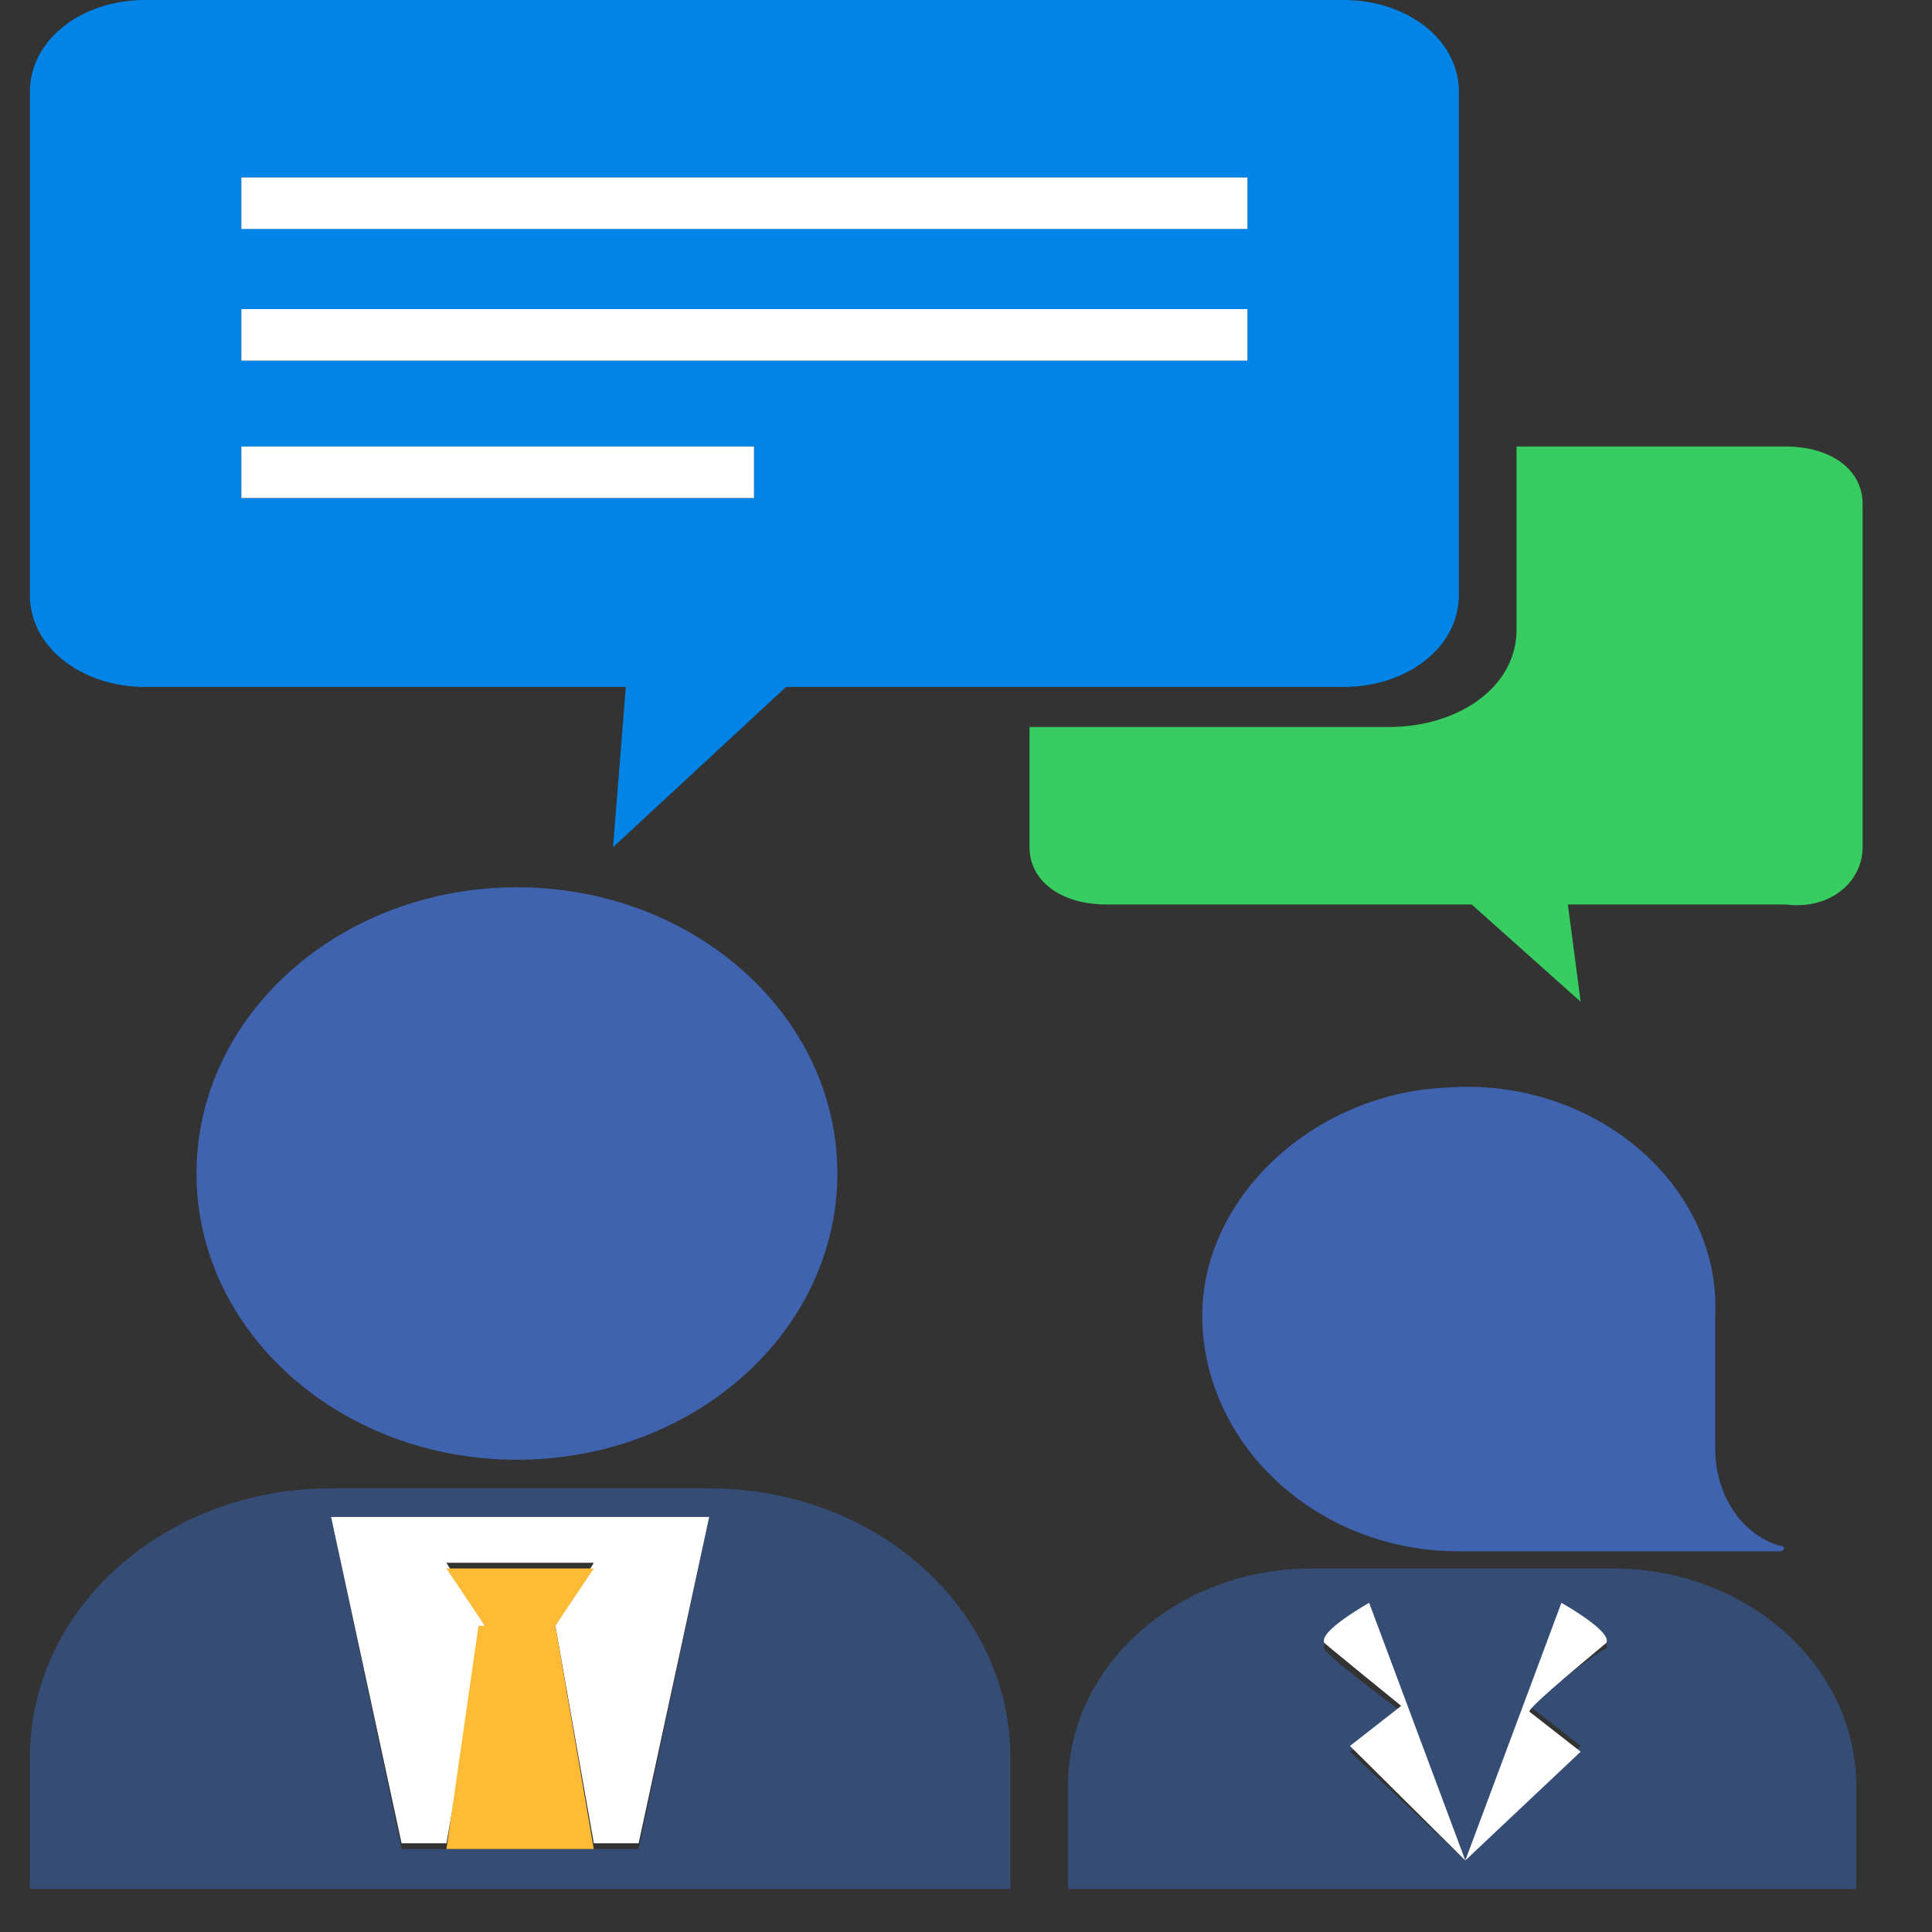 <svg width="27" height="27" viewBox="0 0 27 27" fill="none" xmlns="http://www.w3.org/2000/svg">
<rect x="0" y="0" width="27" height="27" fill="#333333" stroke="none"/>
<path d="M10.985 9.6H18.776C19.672 9.6 20.388 9.04 20.388 8.32V1.28C20.388 0.56 19.672 0 18.776 0H2.03C1.134 0 0.418 0.56 0.418 1.28V8.32C0.418 9.04 1.134 9.6 2.03 9.6H8.746L8.567 11.84L10.985 9.6ZM3.373 2.48H17.433V3.2H3.373V2.48ZM3.373 4.32H17.433V5.04H3.373V4.32ZM3.373 6.96V6.24H10.537V6.96H3.373Z" fill="#0084E8"/>
<path d="M26.03 11.84V7.04C26.03 6.56 25.582 6.24 24.955 6.24H21.194V8.8C21.194 9.6 20.388 10.16 19.403 10.16H14.388V11.84C14.388 12.32 14.836 12.64 15.463 12.64H20.567L22.09 14L21.911 12.64H24.955C25.582 12.72 26.03 12.32 26.03 11.84Z" fill="#37CD61"/>
<path d="M7.224 20.4C9.697 20.4 11.702 18.609 11.702 16.4C11.702 14.191 9.697 12.4 7.224 12.4C4.751 12.4 2.746 14.191 2.746 16.4C2.746 18.609 4.751 20.4 7.224 20.4Z" fill="#4063AF"/>
<path d="M4.627 20.8C2.299 20.8 0.418 22.48 0.418 24.56V26.4H14.12V24.56C14.12 22.48 12.239 20.8 9.911 20.8H4.627ZM8.925 25.84H8.299H6.239H5.612L4.627 21.2C4.716 21.2 4.806 21.2 4.896 21.2H9.642C9.731 21.2 9.821 21.2 9.911 21.2L8.925 25.84Z" fill="#354C75"/>
<path d="M7.761 22.72L8.299 25.76H8.925L9.911 21.2C9.821 21.2 9.731 21.2 9.642 21.2H4.896C4.806 21.2 4.717 21.2 4.627 21.2L5.612 25.76H6.239L6.776 22.72L6.239 21.84H8.299L7.761 22.72Z" fill="white"/>
<path d="M6.239 25.84H8.298L7.761 22.72L8.298 21.92H6.239L6.776 22.72H6.687L6.239 25.84Z" fill="#FFBB35"/>
<path d="M17.433 2.48H3.373V3.2H17.433V2.48Z" fill="white"/>
<path d="M17.433 4.32H3.373V5.04H17.433V4.32Z" fill="white"/>
<path d="M10.537 6.24H3.373V6.96H10.537V6.24Z" fill="white"/>
<path d="M20.209 15.2C18.418 15.28 16.896 16.64 16.806 18.24C16.716 20.08 18.328 21.68 20.388 21.68C20.478 21.68 20.478 21.68 20.567 21.68H24.866C24.955 21.68 24.955 21.6 24.866 21.6C24.328 21.44 23.97 20.88 23.97 20.24V18.48V18.4C24.06 16.56 22.269 15.04 20.209 15.2Z" fill="#4063AF"/>
<path d="M18.328 21.92C16.448 21.92 14.925 23.28 14.925 24.96V26.4H25.941V24.96C25.941 23.28 24.418 21.92 22.538 21.92H18.328ZM21.373 23.84L22.09 24.4L20.478 26L18.866 24.48L19.582 23.92C19.582 23.92 18.508 23.12 18.508 23.04C18.418 22.88 19.134 22.48 19.134 22.48L20.478 26.08L21.821 22.48C21.821 22.48 22.538 22.88 22.448 23.04C22.358 23.04 21.373 23.84 21.373 23.84Z" fill="#354C75"/>
<path d="M20.478 26L19.134 22.4C19.134 22.4 18.418 22.8 18.508 22.96C18.597 23.04 19.582 23.84 19.582 23.84L18.866 24.4L20.478 26Z" fill="white"/>
<path d="M22.448 22.96C22.538 22.8 21.821 22.4 21.821 22.4L20.478 26L22.09 24.48L21.373 23.92C21.373 23.84 22.358 23.04 22.448 22.96Z" fill="white"/>
</svg>
